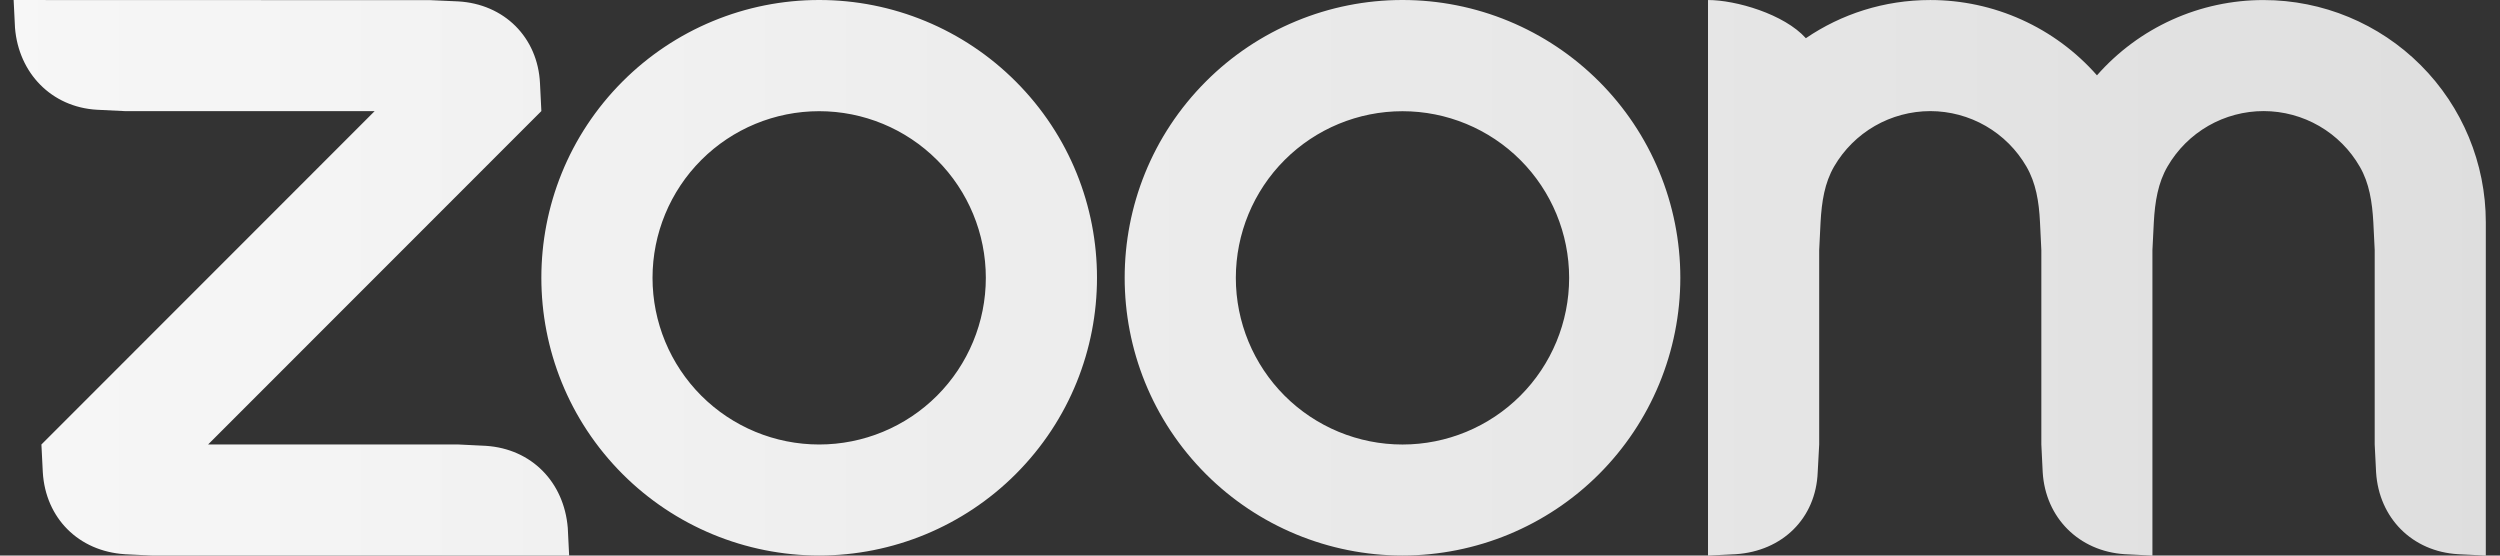 <svg width="99" height="22" viewBox="0 0 99 22" fill="none" xmlns="http://www.w3.org/2000/svg">
<rect x="0" y="0" width="99" height="22" fill="#333333" stroke="none"/>
<path fill-rule="evenodd" clip-rule="evenodd" d="M80.247 6.597C80.621 7.243 80.744 7.977 80.784 8.803L80.837 9.904V17.601L80.891 18.703C81 20.502 82.327 21.832 84.14 21.946L85.236 22V9.904L85.291 8.803C85.336 7.987 85.457 7.238 85.837 6.588C86.224 5.921 86.78 5.368 87.449 4.983C88.118 4.599 88.876 4.398 89.647 4.399C90.418 4.401 91.175 4.605 91.842 4.991C92.51 5.378 93.064 5.933 93.448 6.602C93.823 7.247 93.939 7.996 93.984 8.803L94.038 9.9V17.601L94.093 18.703C94.206 20.511 95.523 21.842 97.342 21.946L98.438 22V8.803C98.438 6.47 97.511 4.232 95.861 2.581C94.212 0.931 91.974 0.003 89.64 0.002C88.391 0.001 87.156 0.266 86.018 0.78C84.88 1.294 83.865 2.045 83.04 2.983C82.215 2.046 81.199 1.295 80.061 0.781C78.923 0.266 77.688 0.001 76.439 0.001C74.612 0.001 72.916 0.556 71.512 1.513C70.655 0.557 68.738 0.001 67.637 0.001V22L68.738 21.946C70.579 21.824 71.909 20.53 71.981 18.703L72.04 17.601V9.904L72.094 8.803C72.14 7.973 72.256 7.243 72.631 6.593C73.019 5.926 73.574 5.373 74.242 4.988C74.91 4.604 75.668 4.401 76.439 4.4C77.211 4.401 77.969 4.604 78.637 4.989C79.305 5.375 79.861 5.929 80.247 6.597ZM4.939 21.947L6.04 22H22.538L22.484 20.903C22.335 19.094 21.054 17.773 19.24 17.655L18.139 17.601H8.241L21.438 4.399L21.384 3.303C21.298 1.476 19.963 0.156 18.139 0.055L17.038 0.006L0.54 0.001L0.594 1.102C0.738 2.893 2.038 4.242 3.837 4.346L4.939 4.4H14.837L1.64 17.602L1.695 18.703C1.803 20.516 3.112 21.829 4.939 21.946V21.947ZM63.318 3.221C64.34 4.243 65.15 5.455 65.703 6.79C66.256 8.124 66.541 9.555 66.541 10.999C66.541 12.444 66.256 13.874 65.703 15.209C65.15 16.544 64.34 17.756 63.318 18.778C61.255 20.84 58.456 21.998 55.538 21.998C52.621 21.998 49.822 20.84 47.759 18.778C43.463 14.482 43.463 7.517 47.759 3.221C48.779 2.2 49.991 1.39 51.325 0.838C52.658 0.285 54.088 0 55.532 2.65159e-06C56.978 -0.001 58.41 0.283 59.746 0.836C61.082 1.389 62.296 2.2 63.318 3.222V3.221ZM60.206 6.336C61.443 7.574 62.138 9.253 62.138 11.004C62.138 12.754 61.443 14.433 60.206 15.671C58.968 16.908 57.289 17.603 55.538 17.603C53.788 17.603 52.109 16.908 50.871 15.671C49.634 14.433 48.939 12.754 48.939 11.004C48.939 9.253 49.634 7.574 50.871 6.336C52.109 5.099 53.788 4.404 55.538 4.404C57.289 4.404 58.968 5.099 60.206 6.336ZM32.446 2.65159e-06C33.89 0 35.319 0.285 36.653 0.838C37.987 1.391 39.198 2.201 40.219 3.222C44.515 7.517 44.515 14.483 40.219 18.778C38.155 20.84 35.357 21.998 32.439 21.998C29.521 21.998 26.723 20.84 24.659 18.778C20.364 14.482 20.364 7.517 24.659 3.221C25.68 2.2 26.892 1.39 28.225 0.838C29.559 0.285 30.988 0 32.432 2.65159e-06H32.446ZM37.106 6.334C38.344 7.572 39.039 9.251 39.039 11.002C39.039 12.752 38.344 14.431 37.106 15.67C35.868 16.907 34.189 17.602 32.439 17.602C30.689 17.602 29.01 16.907 27.772 15.67C26.535 14.431 25.84 12.753 25.84 11.002C25.84 9.252 26.535 7.573 27.772 6.335C29.01 5.098 30.689 4.403 32.439 4.403C34.189 4.403 35.868 5.098 37.106 6.335V6.334Z" fill="url(#paint0_linear_168_1414)"/>
<defs>
<linearGradient id="paint0_linear_168_1414" x1="0.54" y1="11" x2="98.438" y2="11" gradientUnits="userSpaceOnUse">
<stop stop-color="white" stop-opacity="0.96"/>
<stop offset="1" stop-color="white" stop-opacity="0.84"/>
</linearGradient>
</defs>
</svg>
